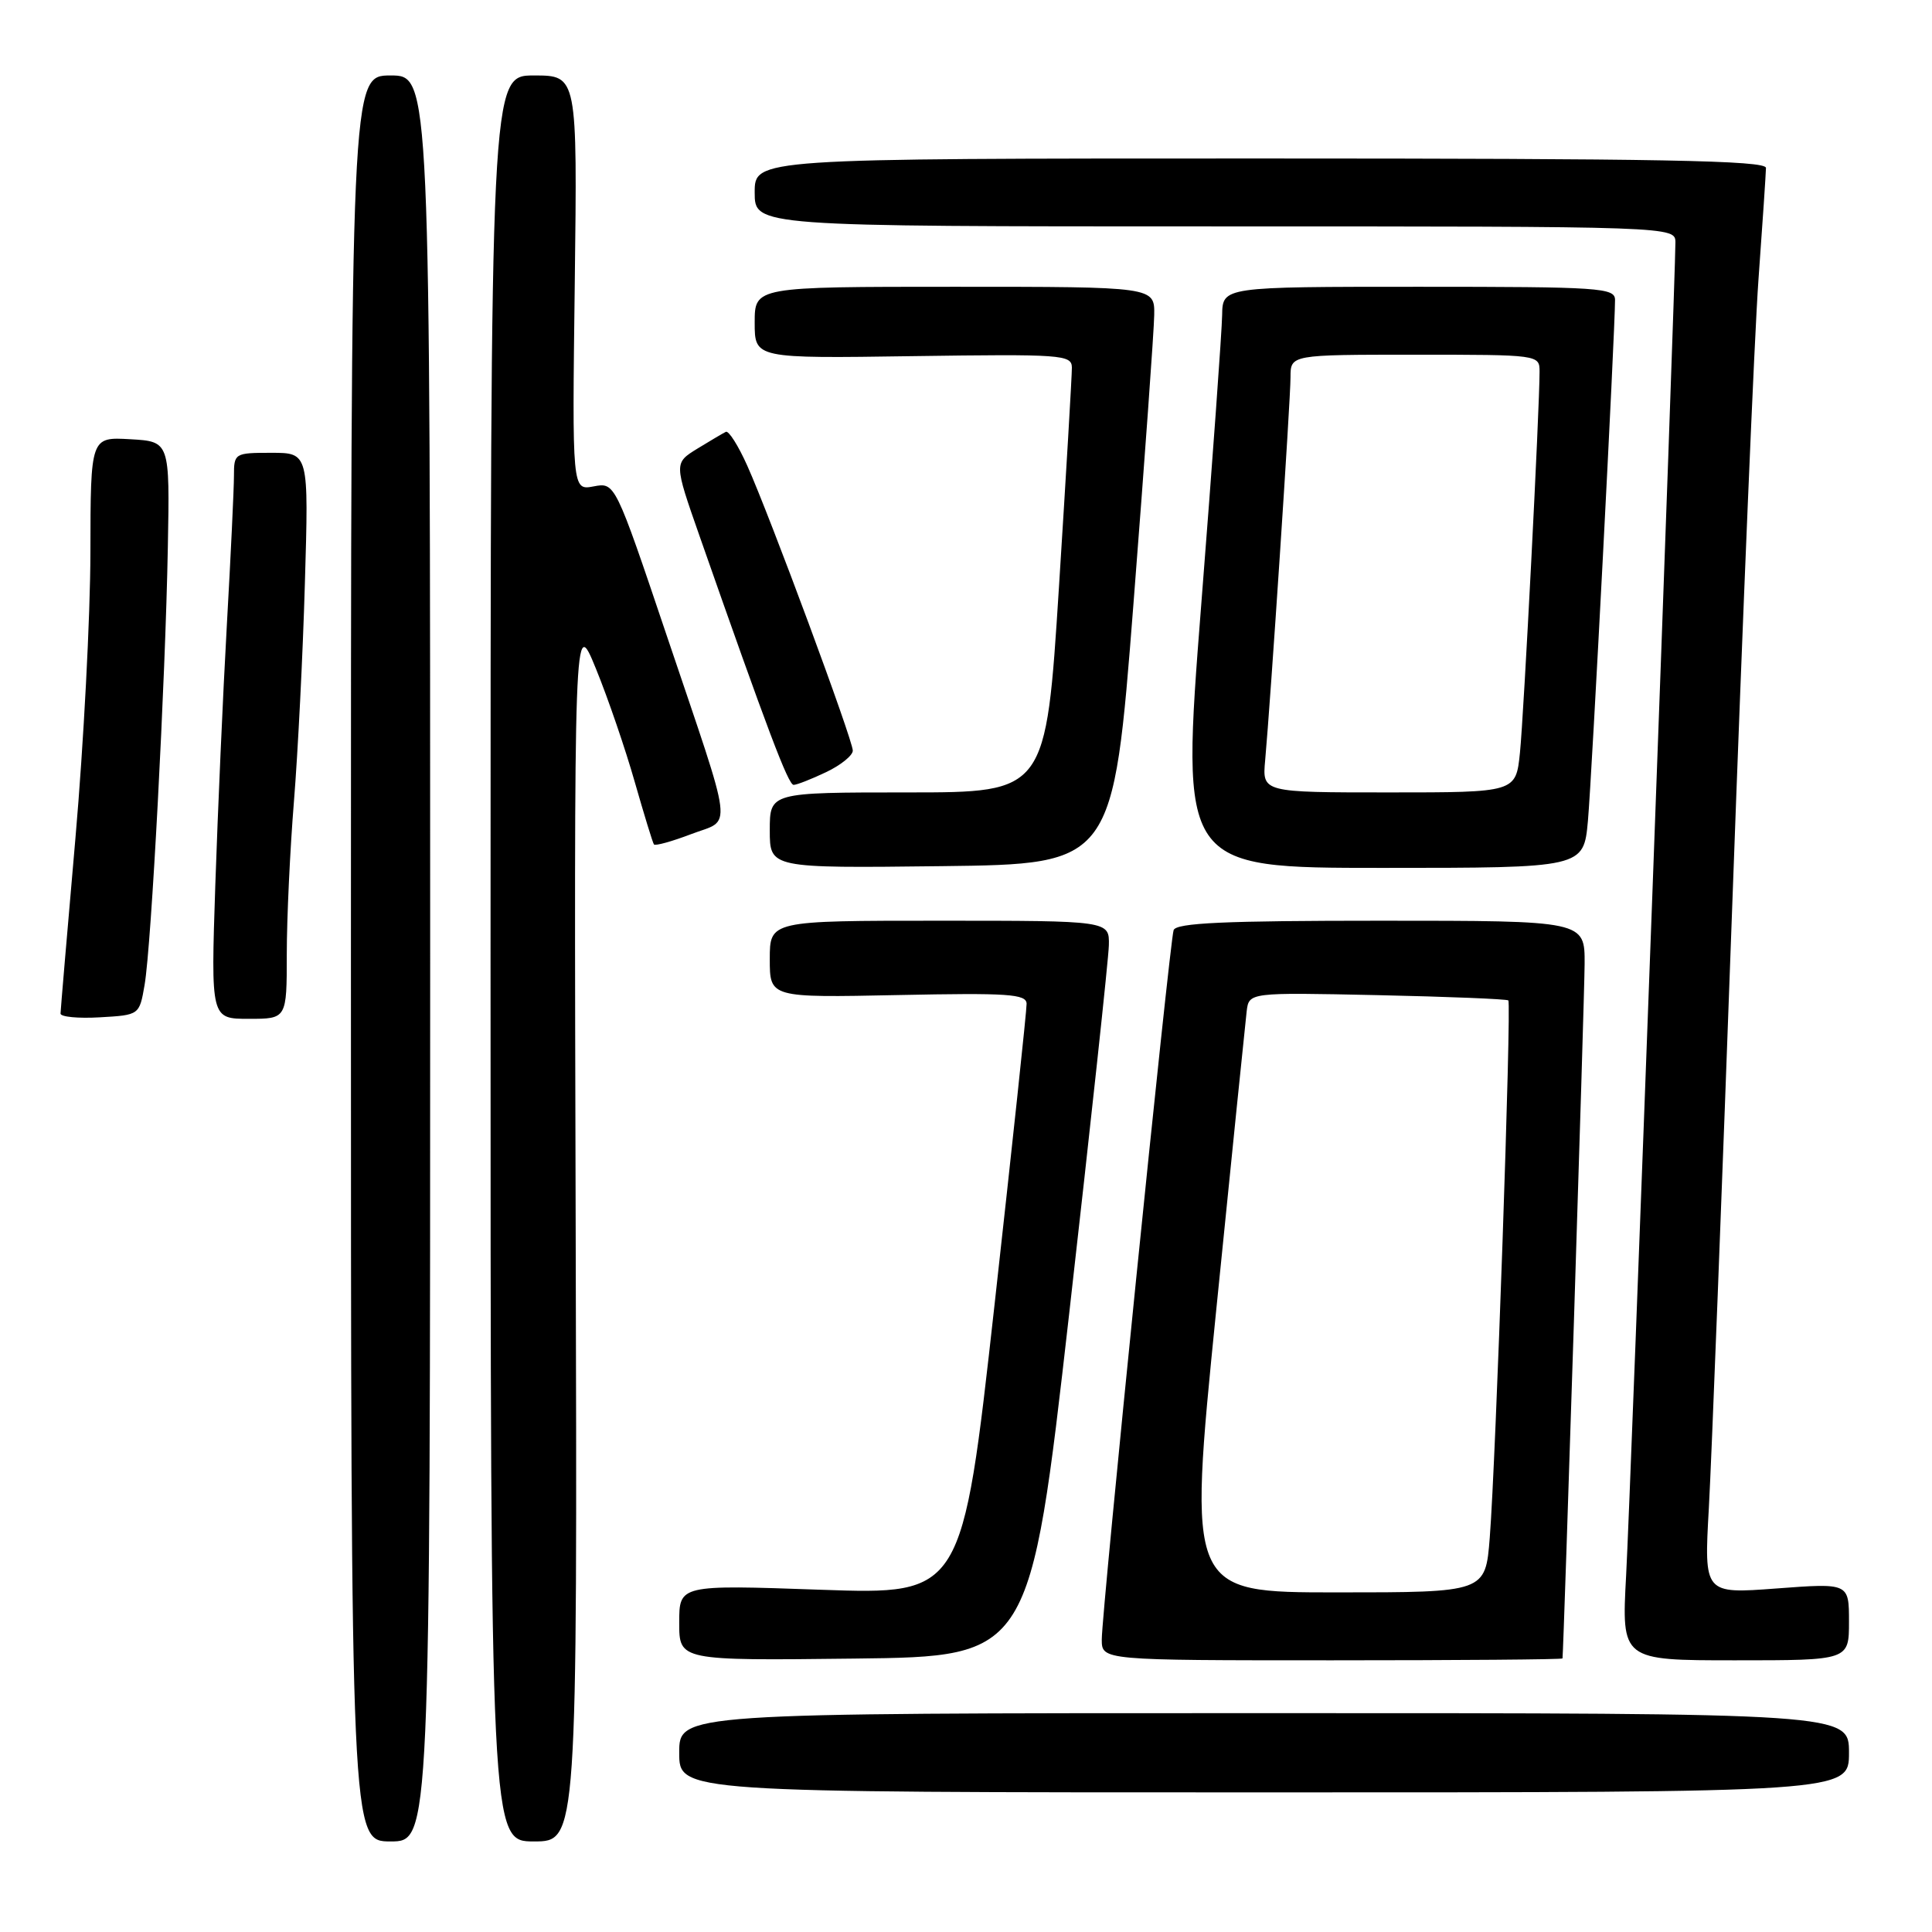 <?xml version="1.0" encoding="UTF-8" standalone="no"?>
<!DOCTYPE svg PUBLIC "-//W3C//DTD SVG 1.1//EN" "http://www.w3.org/Graphics/SVG/1.1/DTD/svg11.dtd" >
<svg xmlns="http://www.w3.org/2000/svg" xmlns:xlink="http://www.w3.org/1999/xlink" version="1.1" viewBox="0 0 256 256">
 <g >
 <path fill="currentColor"
d=" M 57.00 127.00 C 57.00 10.00 57.00 10.00 51.75 10.00 C 46.50 10.00 46.50 10.00 46.50 127.00 C 46.50 244.00 46.50 244.00 51.75 244.00 C 57.00 244.00 57.00 244.00 57.00 127.00 Z  M 76.28 162.75 C 76.06 81.50 76.06 81.50 78.97 88.62 C 80.57 92.54 82.88 99.29 84.11 103.62 C 85.35 107.95 86.49 111.68 86.65 111.89 C 86.82 112.11 89.03 111.50 91.57 110.53 C 97.08 108.42 97.40 111.06 88.34 84.20 C 81.50 63.91 81.50 63.91 78.66 64.45 C 75.81 64.99 75.81 64.99 76.16 37.49 C 76.50 10.00 76.50 10.00 70.75 10.00 C 65.00 10.00 65.00 10.00 65.00 127.00 C 65.00 244.00 65.00 244.00 70.75 244.00 C 76.50 244.00 76.50 244.00 76.28 162.75 Z  M 245.00 232.25 C 245.00 227.00 245.00 227.00 167.50 227.00 C 90.00 227.00 90.00 227.00 90.00 232.25 C 90.00 237.50 90.00 237.50 167.50 237.50 C 245.00 237.50 245.00 237.50 245.00 232.25 Z  M 141.68 174.00 C 144.52 148.97 146.89 127.04 146.93 125.25 C 147.00 122.00 147.00 122.00 124.50 122.00 C 102.00 122.00 102.00 122.00 102.00 127.10 C 102.00 132.20 102.00 132.20 119.00 131.85 C 133.59 131.55 136.00 131.71 136.03 133.00 C 136.05 133.82 134.13 151.78 131.78 172.90 C 127.50 211.30 127.50 211.30 108.75 210.65 C 90.00 209.99 90.00 209.99 90.00 215.02 C 90.00 220.04 90.00 220.04 113.25 219.77 C 136.50 219.50 136.50 219.50 141.68 174.00 Z  M 207.04 219.75 C 207.19 218.75 209.95 132.28 209.97 127.75 C 210.00 122.00 210.00 122.00 182.97 122.00 C 162.24 122.00 155.84 122.29 155.51 123.25 C 154.97 124.86 145.98 213.61 145.99 217.25 C 146.00 220.00 146.00 220.00 176.50 220.00 C 193.28 220.00 207.02 219.89 207.04 219.75 Z  M 245.00 214.88 C 245.00 209.76 245.00 209.76 235.40 210.48 C 225.79 211.20 225.79 211.20 226.43 199.85 C 226.78 193.61 228.18 157.45 229.55 119.50 C 230.92 81.55 232.47 44.42 233.01 37.00 C 233.55 29.57 233.99 22.94 234.00 22.25 C 234.00 21.26 219.94 21.00 167.00 21.00 C 100.00 21.00 100.00 21.00 100.00 25.50 C 100.00 30.00 100.00 30.00 161.00 30.00 C 222.00 30.00 222.00 30.00 222.00 32.15 C 222.00 37.11 216.04 198.44 215.47 208.75 C 214.86 220.00 214.86 220.00 229.93 220.00 C 245.00 220.00 245.00 220.00 245.00 214.88 Z  M 19.16 130.50 C 20.06 125.27 21.91 90.31 22.24 72.50 C 22.50 58.50 22.50 58.50 17.25 58.20 C 12.00 57.90 12.00 57.90 11.98 73.20 C 11.97 81.61 11.08 98.62 10.00 111.00 C 8.92 123.38 8.03 133.86 8.02 134.30 C 8.01 134.74 10.36 134.97 13.24 134.80 C 18.47 134.50 18.47 134.50 19.16 130.50 Z  M 38.00 126.42 C 38.00 121.70 38.43 112.59 38.95 106.17 C 39.47 99.75 40.13 86.74 40.40 77.25 C 40.91 60.00 40.91 60.00 35.95 60.00 C 31.10 60.00 31.00 60.06 31.00 63.04 C 31.00 64.71 30.58 73.60 30.06 82.79 C 29.54 91.98 28.86 107.49 28.53 117.25 C 27.94 135.00 27.94 135.00 32.97 135.00 C 38.00 135.00 38.00 135.00 38.00 126.42 Z  M 150.19 80.00 C 151.67 61.02 152.91 43.81 152.94 41.75 C 153.00 38.00 153.00 38.00 126.50 38.00 C 100.00 38.00 100.00 38.00 100.00 42.75 C 100.00 47.50 100.00 47.50 121.00 47.19 C 140.69 46.91 142.00 47.00 142.03 48.69 C 142.04 49.69 141.27 62.76 140.32 77.75 C 138.59 105.00 138.59 105.00 120.30 105.00 C 102.00 105.00 102.00 105.00 102.00 110.02 C 102.00 115.04 102.00 115.04 124.75 114.77 C 147.50 114.50 147.50 114.50 150.19 80.00 Z  M 210.41 108.75 C 210.92 103.07 214.00 43.88 214.00 39.75 C 214.00 38.13 212.09 38.00 188.00 38.00 C 162.00 38.00 162.00 38.00 161.94 41.75 C 161.91 43.81 160.66 61.14 159.16 80.25 C 156.44 115.00 156.44 115.00 183.14 115.00 C 209.84 115.00 209.84 115.00 210.41 108.75 Z  M 109.47 102.31 C 111.41 101.39 113.00 100.10 113.00 99.46 C 113.00 98.04 102.02 68.39 99.01 61.69 C 97.83 59.05 96.55 57.03 96.18 57.22 C 95.80 57.40 94.11 58.41 92.40 59.45 C 89.31 61.36 89.31 61.36 92.66 70.93 C 101.73 96.82 104.45 104.00 105.16 104.00 C 105.58 104.00 107.52 103.24 109.47 102.31 Z  M 161.14 173.75 C 163.20 153.26 165.03 135.38 165.19 134.00 C 165.50 131.50 165.50 131.50 182.50 131.86 C 191.85 132.06 199.66 132.38 199.86 132.56 C 200.30 132.96 198.20 193.63 197.40 203.75 C 196.83 211.00 196.83 211.00 177.11 211.00 C 157.40 211.00 157.40 211.00 161.14 173.75 Z  M 167.64 100.75 C 168.35 92.94 171.00 53.01 171.00 49.99 C 171.00 47.00 171.00 47.00 187.50 47.00 C 203.94 47.00 204.00 47.01 204.00 49.25 C 204.00 54.18 201.91 94.83 201.40 99.75 C 200.86 105.00 200.86 105.00 184.05 105.00 C 167.25 105.00 167.25 105.00 167.64 100.75 Z "/>
</g>
</svg>